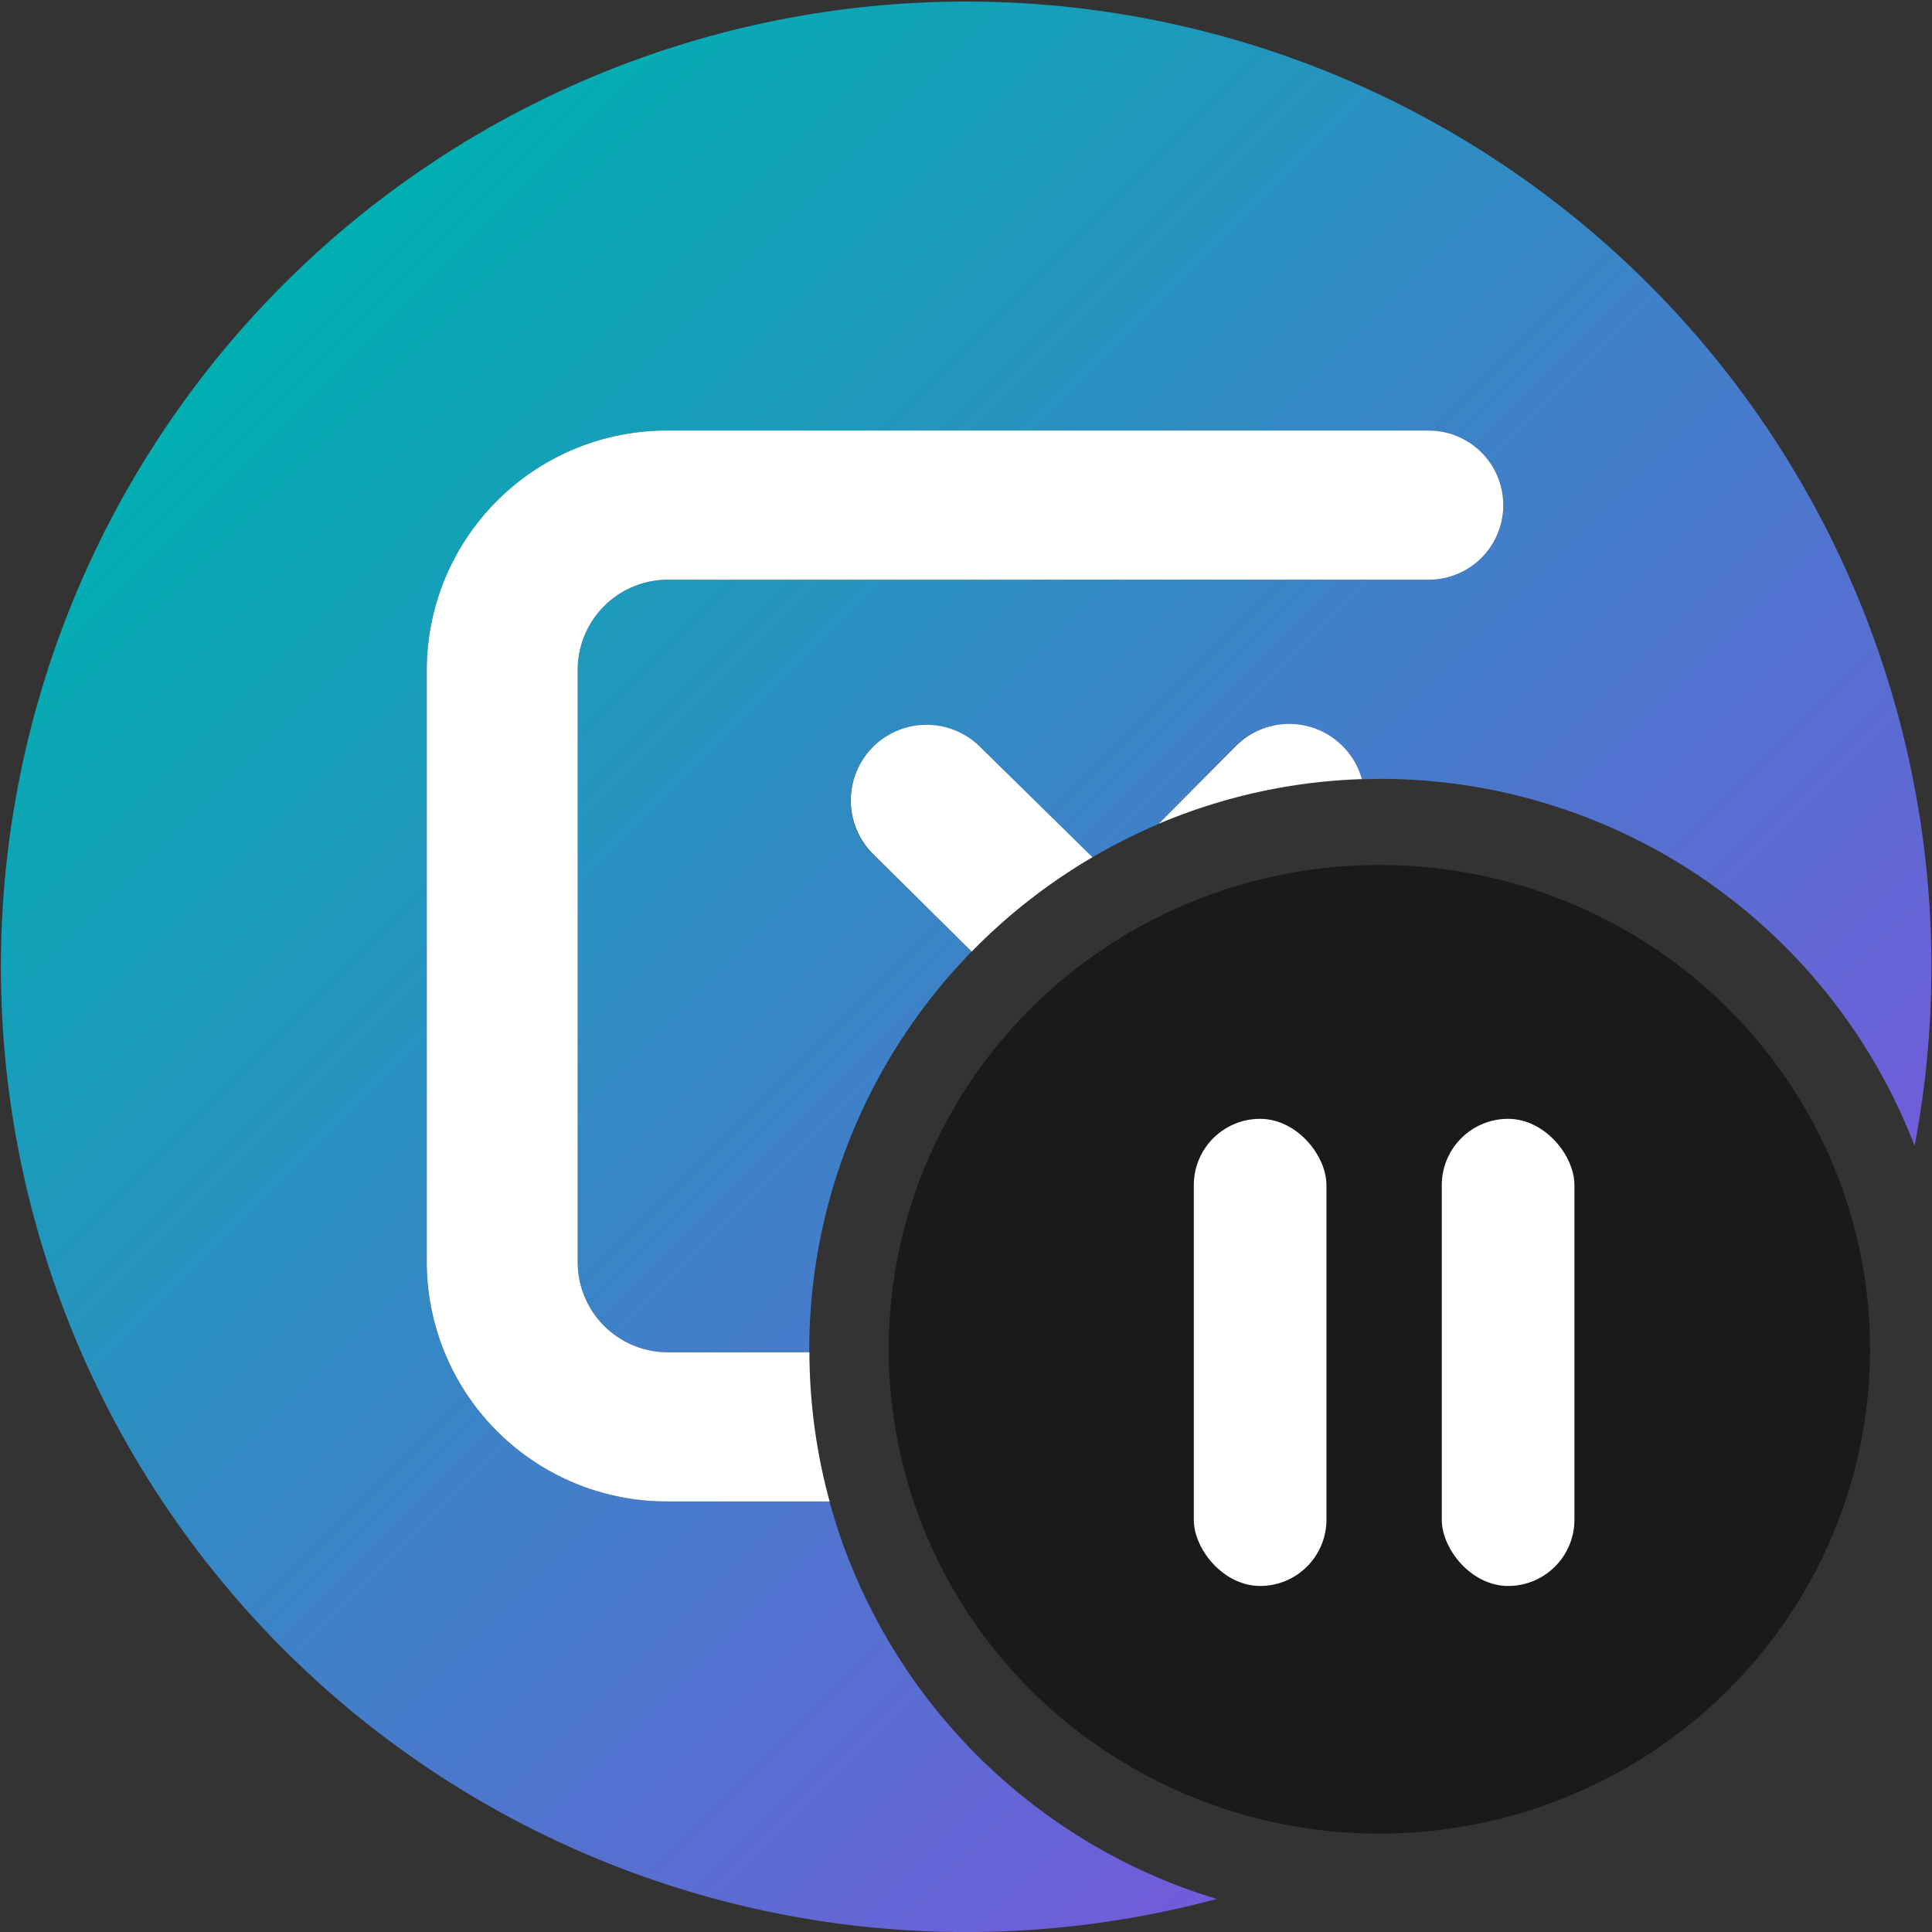 <svg xmlns="http://www.w3.org/2000/svg" xmlns:xlink="http://www.w3.org/1999/xlink" viewBox="0 0 335 335"><rect x="0" y="0" width="335" height="335" fill="#333333" stroke="none"/><defs><style>.cls-1{fill:#1a1a1a;}.cls-2{fill:url(#linear-gradient);}.cls-3{fill:#fff;}</style><linearGradient id="linear-gradient" x1="49.06" y1="49.06" x2="285.94" y2="285.94" gradientUnits="userSpaceOnUse"><stop offset="0" stop-color="#00afb1"/><stop offset="1" stop-color="#7a55de"/></linearGradient></defs><title>paused  (win7)</title><g id="Layer_2" data-name="Layer 2"><g id="Layer_1-2" data-name="Layer 1"><ellipse class="cls-1" cx="239.18" cy="233.96" rx="85.08" ry="83.98"/><path class="cls-2" d="M143.82,260.34H115.61A41.6,41.6,0,0,1,74,218.68V116.32a41.6,41.6,0,0,1,41.64-41.66H247.73a12.93,12.93,0,1,1,0,25.86H115.61a15.63,15.63,0,0,0-15.44,15.8V218.68a15.63,15.63,0,0,0,15.44,15.8h24.71v-.27A98.87,98.87,0,0,1,168.49,165L151.4,148.18a13.12,13.12,0,0,1-.06-18.63l0,0a13.16,13.16,0,0,1,18.48-.08l19.56,19.21a97.1,97.1,0,0,1,11.48-5.79l13.25-13.43a13,13,0,0,1,9.3-3.91h0a13.06,13.06,0,0,1,9.29,3.85l0,0a12.94,12.94,0,0,1,3.33,5.72c1.12,0,2.24-.07,3.37-.07a99.34,99.34,0,0,1,92.59,63.65,167.37,167.37,0,1,0-121,130.57A99.56,99.56,0,0,1,143.82,260.34Z"/><path class="cls-3" d="M189.42,148.64l-19.56-19.21a13.16,13.16,0,0,0-18.48.08l0,0a13.12,13.12,0,0,0,.06,18.63L168.49,165A100.07,100.07,0,0,1,189.42,148.64Z"/><path class="cls-3" d="M232.8,129.38l0,0a13.06,13.06,0,0,0-9.29-3.85h0a13,13,0,0,0-9.3,3.91L200.9,142.85a98.36,98.36,0,0,1,35.23-7.75A12.94,12.94,0,0,0,232.8,129.38Z"/><path class="cls-3" d="M115.61,234.48a15.63,15.63,0,0,1-15.44-15.8V116.32a15.63,15.63,0,0,1,15.44-15.8H247.73a12.93,12.93,0,1,0,0-25.86H115.61A41.6,41.6,0,0,0,74,116.32V218.68a41.6,41.6,0,0,0,41.64,41.66h28.21a99,99,0,0,1-3.5-25.86Z"/><rect class="cls-3" x="207" y="194" width="23" height="81" rx="11.5" ry="11.5"/><rect class="cls-3" x="250" y="194" width="23" height="81" rx="11.5" ry="11.5"/></g></g></svg>